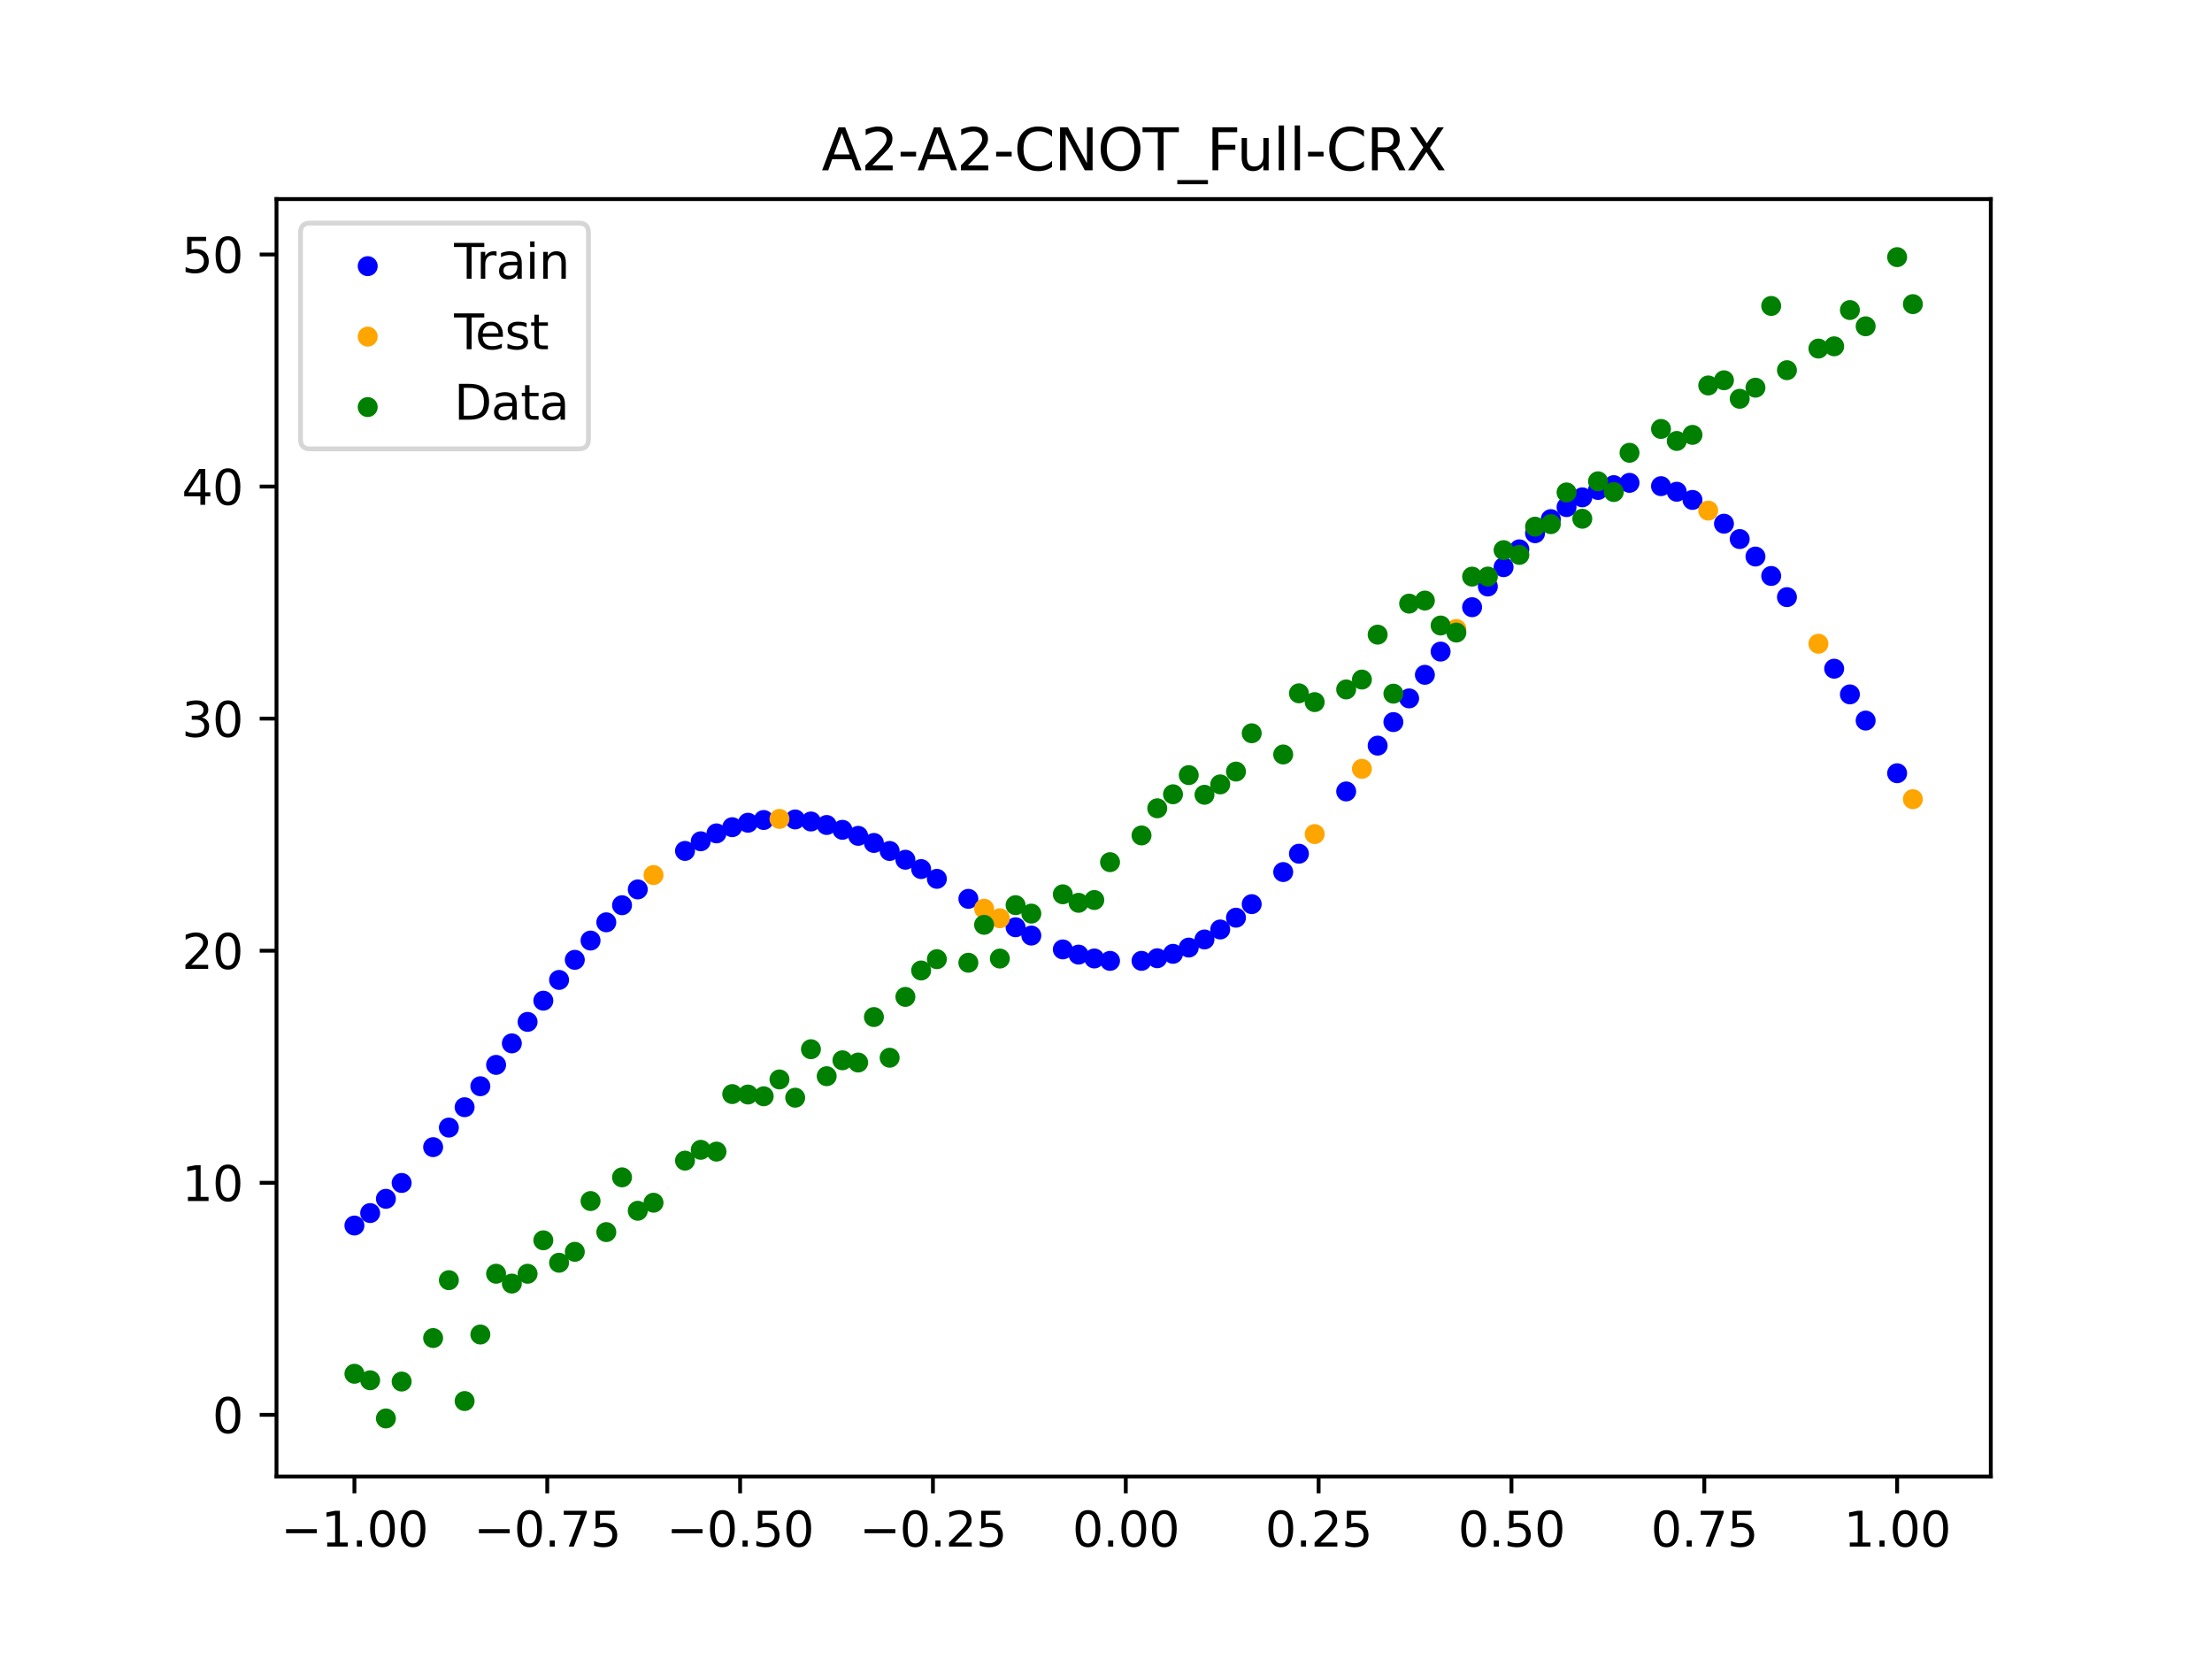 <?xml version="1.0" encoding="utf-8" standalone="no"?>
<!DOCTYPE svg PUBLIC "-//W3C//DTD SVG 1.1//EN"
  "http://www.w3.org/Graphics/SVG/1.1/DTD/svg11.dtd">
<svg xmlns:xlink="http://www.w3.org/1999/xlink" width="460.8pt" height="345.6pt" viewBox="0 0 460.8 345.6" xmlns="http://www.w3.org/2000/svg" version="1.1">
 <defs>
  <style type="text/css">*{stroke-linejoin: round; stroke-linecap: butt}</style>
 </defs>
 <g id="figure_1">
  <g id="patch_1">
   <path d="M 0 345.6 
L 460.8 345.6 
L 460.8 0 
L 0 0 
z
" style="fill: #ffffff"/>
  </g>
  <g id="axes_1">
   <g id="patch_2">
    <path d="M 57.6 307.584 
L 414.72 307.584 
L 414.72 41.472 
L 57.6 41.472 
z
" style="fill: #ffffff"/>
   </g>
   <g id="PathCollection_1">
    <defs>
     <path id="mefca6e11ae" d="M 0 1.581 
C 0.419 1.581 0.822 1.415 1.118 1.118 
C 1.415 0.822 1.581 0.419 1.581 0 
C 1.581 -0.419 1.415 -0.822 1.118 -1.118 
C 0.822 -1.415 0.419 -1.581 0 -1.581 
C -0.419 -1.581 -0.822 -1.415 -1.118 -1.118 
C -1.415 -0.822 -1.581 -0.419 -1.581 0 
C -1.581 0.419 -1.415 0.822 -1.118 1.118 
C -0.822 1.415 -0.419 1.581 0 1.581 
z
" style="stroke: #0000ff"/>
    </defs>
    <g clip-path="url(#p74a8c0a5af)">
     <use xlink:href="#mefca6e11ae" x="145.978" y="175.256" style="fill: #0000ff; stroke: #0000ff"/>
     <use xlink:href="#mefca6e11ae" x="323.062" y="108.141" style="fill: #0000ff; stroke: #0000ff"/>
     <use xlink:href="#mefca6e11ae" x="267.314" y="181.662" style="fill: #0000ff; stroke: #0000ff"/>
     <use xlink:href="#mefca6e11ae" x="270.593" y="177.846" style="fill: #0000ff; stroke: #0000ff"/>
     <use xlink:href="#mefca6e11ae" x="329.621" y="103.606" style="fill: #0000ff; stroke: #0000ff"/>
     <use xlink:href="#mefca6e11ae" x="221.403" y="197.778" style="fill: #0000ff; stroke: #0000ff"/>
     <use xlink:href="#mefca6e11ae" x="260.755" y="188.349" style="fill: #0000ff; stroke: #0000ff"/>
     <use xlink:href="#mefca6e11ae" x="385.37" y="144.656" style="fill: #0000ff; stroke: #0000ff"/>
     <use xlink:href="#mefca6e11ae" x="237.8" y="200.162" style="fill: #0000ff; stroke: #0000ff"/>
     <use xlink:href="#mefca6e11ae" x="313.224" y="118.148" style="fill: #0000ff; stroke: #0000ff"/>
     <use xlink:href="#mefca6e11ae" x="336.18" y="101.061" style="fill: #0000ff; stroke: #0000ff"/>
     <use xlink:href="#mefca6e11ae" x="254.196" y="193.63" style="fill: #0000ff; stroke: #0000ff"/>
     <use xlink:href="#mefca6e11ae" x="349.297" y="102.439" style="fill: #0000ff; stroke: #0000ff"/>
     <use xlink:href="#mefca6e11ae" x="182.051" y="175.601" style="fill: #0000ff; stroke: #0000ff"/>
     <use xlink:href="#mefca6e11ae" x="250.917" y="195.706" style="fill: #0000ff; stroke: #0000ff"/>
     <use xlink:href="#mefca6e11ae" x="280.431" y="164.87" style="fill: #0000ff; stroke: #0000ff"/>
     <use xlink:href="#mefca6e11ae" x="103.347" y="221.835" style="fill: #0000ff; stroke: #0000ff"/>
     <use xlink:href="#mefca6e11ae" x="126.302" y="192.135" style="fill: #0000ff; stroke: #0000ff"/>
     <use xlink:href="#mefca6e11ae" x="123.023" y="195.938" style="fill: #0000ff; stroke: #0000ff"/>
     <use xlink:href="#mefca6e11ae" x="116.464" y="204.136" style="fill: #0000ff; stroke: #0000ff"/>
     <use xlink:href="#mefca6e11ae" x="306.666" y="126.492" style="fill: #0000ff; stroke: #0000ff"/>
     <use xlink:href="#mefca6e11ae" x="211.565" y="193.165" style="fill: #0000ff; stroke: #0000ff"/>
     <use xlink:href="#mefca6e11ae" x="155.816" y="171.393" style="fill: #0000ff; stroke: #0000ff"/>
     <use xlink:href="#mefca6e11ae" x="77.112" y="252.703" style="fill: #0000ff; stroke: #0000ff"/>
     <use xlink:href="#mefca6e11ae" x="244.358" y="198.7" style="fill: #0000ff; stroke: #0000ff"/>
     <use xlink:href="#mefca6e11ae" x="362.415" y="112.297" style="fill: #0000ff; stroke: #0000ff"/>
     <use xlink:href="#mefca6e11ae" x="382.091" y="139.302" style="fill: #0000ff; stroke: #0000ff"/>
     <use xlink:href="#mefca6e11ae" x="96.788" y="230.653" style="fill: #0000ff; stroke: #0000ff"/>
     <use xlink:href="#mefca6e11ae" x="201.727" y="187.245" style="fill: #0000ff; stroke: #0000ff"/>
     <use xlink:href="#mefca6e11ae" x="119.743" y="199.95" style="fill: #0000ff; stroke: #0000ff"/>
     <use xlink:href="#mefca6e11ae" x="149.258" y="173.609" style="fill: #0000ff; stroke: #0000ff"/>
     <use xlink:href="#mefca6e11ae" x="300.107" y="135.739" style="fill: #0000ff; stroke: #0000ff"/>
     <use xlink:href="#mefca6e11ae" x="293.548" y="145.488" style="fill: #0000ff; stroke: #0000ff"/>
     <use xlink:href="#mefca6e11ae" x="231.241" y="200.168" style="fill: #0000ff; stroke: #0000ff"/>
     <use xlink:href="#mefca6e11ae" x="109.905" y="212.878" style="fill: #0000ff; stroke: #0000ff"/>
     <use xlink:href="#mefca6e11ae" x="165.654" y="170.703" style="fill: #0000ff; stroke: #0000ff"/>
     <use xlink:href="#mefca6e11ae" x="319.783" y="111.085" style="fill: #0000ff; stroke: #0000ff"/>
     <use xlink:href="#mefca6e11ae" x="368.973" y="119.986" style="fill: #0000ff; stroke: #0000ff"/>
     <use xlink:href="#mefca6e11ae" x="316.504" y="114.434" style="fill: #0000ff; stroke: #0000ff"/>
     <use xlink:href="#mefca6e11ae" x="257.476" y="191.173" style="fill: #0000ff; stroke: #0000ff"/>
     <use xlink:href="#mefca6e11ae" x="172.213" y="171.86" style="fill: #0000ff; stroke: #0000ff"/>
     <use xlink:href="#mefca6e11ae" x="346.018" y="101.274" style="fill: #0000ff; stroke: #0000ff"/>
     <use xlink:href="#mefca6e11ae" x="80.391" y="249.735" style="fill: #0000ff; stroke: #0000ff"/>
     <use xlink:href="#mefca6e11ae" x="372.253" y="124.394" style="fill: #0000ff; stroke: #0000ff"/>
     <use xlink:href="#mefca6e11ae" x="168.934" y="171.132" style="fill: #0000ff; stroke: #0000ff"/>
     <use xlink:href="#mefca6e11ae" x="195.168" y="183.078" style="fill: #0000ff; stroke: #0000ff"/>
     <use xlink:href="#mefca6e11ae" x="152.537" y="172.321" style="fill: #0000ff; stroke: #0000ff"/>
     <use xlink:href="#mefca6e11ae" x="73.833" y="255.301" style="fill: #0000ff; stroke: #0000ff"/>
     <use xlink:href="#mefca6e11ae" x="290.269" y="150.422" style="fill: #0000ff; stroke: #0000ff"/>
     <use xlink:href="#mefca6e11ae" x="175.492" y="172.866" style="fill: #0000ff; stroke: #0000ff"/>
     <use xlink:href="#mefca6e11ae" x="241.079" y="199.619" style="fill: #0000ff; stroke: #0000ff"/>
     <use xlink:href="#mefca6e11ae" x="296.828" y="140.576" style="fill: #0000ff; stroke: #0000ff"/>
     <use xlink:href="#mefca6e11ae" x="227.962" y="199.667" style="fill: #0000ff; stroke: #0000ff"/>
     <use xlink:href="#mefca6e11ae" x="395.208" y="161.081" style="fill: #0000ff; stroke: #0000ff"/>
     <use xlink:href="#mefca6e11ae" x="178.772" y="174.122" style="fill: #0000ff; stroke: #0000ff"/>
     <use xlink:href="#mefca6e11ae" x="142.699" y="177.258" style="fill: #0000ff; stroke: #0000ff"/>
     <use xlink:href="#mefca6e11ae" x="132.861" y="185.282" style="fill: #0000ff; stroke: #0000ff"/>
     <use xlink:href="#mefca6e11ae" x="188.61" y="179.097" style="fill: #0000ff; stroke: #0000ff"/>
     <use xlink:href="#mefca6e11ae" x="100.067" y="226.284" style="fill: #0000ff; stroke: #0000ff"/>
     <use xlink:href="#mefca6e11ae" x="359.135" y="109.096" style="fill: #0000ff; stroke: #0000ff"/>
     <use xlink:href="#mefca6e11ae" x="214.844" y="194.896" style="fill: #0000ff; stroke: #0000ff"/>
     <use xlink:href="#mefca6e11ae" x="365.694" y="115.94" style="fill: #0000ff; stroke: #0000ff"/>
     <use xlink:href="#mefca6e11ae" x="90.229" y="238.97" style="fill: #0000ff; stroke: #0000ff"/>
     <use xlink:href="#mefca6e11ae" x="352.577" y="104.143" style="fill: #0000ff; stroke: #0000ff"/>
     <use xlink:href="#mefca6e11ae" x="129.581" y="188.574" style="fill: #0000ff; stroke: #0000ff"/>
     <use xlink:href="#mefca6e11ae" x="339.459" y="100.585" style="fill: #0000ff; stroke: #0000ff"/>
     <use xlink:href="#mefca6e11ae" x="185.33" y="177.27" style="fill: #0000ff; stroke: #0000ff"/>
     <use xlink:href="#mefca6e11ae" x="326.342" y="105.637" style="fill: #0000ff; stroke: #0000ff"/>
     <use xlink:href="#mefca6e11ae" x="388.649" y="150.109" style="fill: #0000ff; stroke: #0000ff"/>
     <use xlink:href="#mefca6e11ae" x="159.096" y="170.82" style="fill: #0000ff; stroke: #0000ff"/>
     <use xlink:href="#mefca6e11ae" x="83.671" y="246.431" style="fill: #0000ff; stroke: #0000ff"/>
     <use xlink:href="#mefca6e11ae" x="224.682" y="198.862" style="fill: #0000ff; stroke: #0000ff"/>
     <use xlink:href="#mefca6e11ae" x="113.185" y="208.459" style="fill: #0000ff; stroke: #0000ff"/>
     <use xlink:href="#mefca6e11ae" x="93.509" y="234.897" style="fill: #0000ff; stroke: #0000ff"/>
     <use xlink:href="#mefca6e11ae" x="106.626" y="217.352" style="fill: #0000ff; stroke: #0000ff"/>
     <use xlink:href="#mefca6e11ae" x="247.638" y="197.397" style="fill: #0000ff; stroke: #0000ff"/>
     <use xlink:href="#mefca6e11ae" x="309.945" y="122.182" style="fill: #0000ff; stroke: #0000ff"/>
     <use xlink:href="#mefca6e11ae" x="286.99" y="155.329" style="fill: #0000ff; stroke: #0000ff"/>
     <use xlink:href="#mefca6e11ae" x="191.889" y="181.045" style="fill: #0000ff; stroke: #0000ff"/>
     <use xlink:href="#mefca6e11ae" x="332.9" y="102.073" style="fill: #0000ff; stroke: #0000ff"/>
    </g>
   </g>
   <g id="PathCollection_2">
    <defs>
     <path id="mf792ac1837" d="M 0 1.581 
C 0.419 1.581 0.822 1.415 1.118 1.118 
C 1.415 0.822 1.581 0.419 1.581 0 
C 1.581 -0.419 1.415 -0.822 1.118 -1.118 
C 0.822 -1.415 0.419 -1.581 0 -1.581 
C -0.419 -1.581 -0.822 -1.415 -1.118 -1.118 
C -1.415 -0.822 -1.581 -0.419 -1.581 0 
C -1.581 0.419 -1.415 0.822 -1.118 1.118 
C -0.822 1.415 -0.419 1.581 0 1.581 
z
" style="stroke: #ffa500"/>
    </defs>
    <g clip-path="url(#p74a8c0a5af)">
     <use xlink:href="#mf792ac1837" x="205.006" y="189.301" style="fill: #ffa500; stroke: #ffa500"/>
     <use xlink:href="#mf792ac1837" x="162.375" y="170.594" style="fill: #ffa500; stroke: #ffa500"/>
     <use xlink:href="#mf792ac1837" x="208.286" y="191.287" style="fill: #ffa500; stroke: #ffa500"/>
     <use xlink:href="#mf792ac1837" x="283.71" y="160.161" style="fill: #ffa500; stroke: #ffa500"/>
     <use xlink:href="#mf792ac1837" x="378.811" y="134.104" style="fill: #ffa500; stroke: #ffa500"/>
     <use xlink:href="#mf792ac1837" x="136.14" y="182.286" style="fill: #ffa500; stroke: #ffa500"/>
     <use xlink:href="#mf792ac1837" x="355.856" y="106.369" style="fill: #ffa500; stroke: #ffa500"/>
     <use xlink:href="#mf792ac1837" x="273.872" y="173.752" style="fill: #ffa500; stroke: #ffa500"/>
     <use xlink:href="#mf792ac1837" x="303.386" y="131.027" style="fill: #ffa500; stroke: #ffa500"/>
     <use xlink:href="#mf792ac1837" x="398.487" y="166.484" style="fill: #ffa500; stroke: #ffa500"/>
    </g>
   </g>
   <g id="PathCollection_3">
    <defs>
     <path id="m3043864134" d="M 0 1.581 
C 0.419 1.581 0.822 1.415 1.118 1.118 
C 1.415 0.822 1.581 0.419 1.581 0 
C 1.581 -0.419 1.415 -0.822 1.118 -1.118 
C 0.822 -1.415 0.419 -1.581 0 -1.581 
C -0.419 -1.581 -0.822 -1.415 -1.118 -1.118 
C -1.415 -0.822 -1.581 -0.419 -1.581 0 
C -1.581 0.419 -1.415 0.822 -1.118 1.118 
C -0.822 1.415 -0.419 1.581 0 1.581 
z
" style="stroke: #008000"/>
    </defs>
    <g clip-path="url(#p74a8c0a5af)">
     <use xlink:href="#m3043864134" x="145.978" y="239.529" style="fill: #008000; stroke: #008000"/>
     <use xlink:href="#m3043864134" x="323.062" y="109.191" style="fill: #008000; stroke: #008000"/>
     <use xlink:href="#m3043864134" x="267.314" y="157.174" style="fill: #008000; stroke: #008000"/>
     <use xlink:href="#m3043864134" x="270.593" y="144.432" style="fill: #008000; stroke: #008000"/>
     <use xlink:href="#m3043864134" x="329.621" y="108.064" style="fill: #008000; stroke: #008000"/>
     <use xlink:href="#m3043864134" x="221.403" y="186.297" style="fill: #008000; stroke: #008000"/>
     <use xlink:href="#m3043864134" x="260.755" y="152.753" style="fill: #008000; stroke: #008000"/>
     <use xlink:href="#m3043864134" x="385.37" y="64.585" style="fill: #008000; stroke: #008000"/>
     <use xlink:href="#m3043864134" x="237.8" y="174.037" style="fill: #008000; stroke: #008000"/>
     <use xlink:href="#m3043864134" x="313.224" y="114.603" style="fill: #008000; stroke: #008000"/>
     <use xlink:href="#m3043864134" x="336.18" y="102.499" style="fill: #008000; stroke: #008000"/>
     <use xlink:href="#m3043864134" x="254.196" y="163.405" style="fill: #008000; stroke: #008000"/>
     <use xlink:href="#m3043864134" x="349.297" y="91.859" style="fill: #008000; stroke: #008000"/>
     <use xlink:href="#m3043864134" x="182.051" y="211.87" style="fill: #008000; stroke: #008000"/>
     <use xlink:href="#m3043864134" x="250.917" y="165.566" style="fill: #008000; stroke: #008000"/>
     <use xlink:href="#m3043864134" x="280.431" y="143.622" style="fill: #008000; stroke: #008000"/>
     <use xlink:href="#m3043864134" x="103.347" y="265.342" style="fill: #008000; stroke: #008000"/>
     <use xlink:href="#m3043864134" x="126.302" y="256.668" style="fill: #008000; stroke: #008000"/>
     <use xlink:href="#m3043864134" x="123.023" y="250.202" style="fill: #008000; stroke: #008000"/>
     <use xlink:href="#m3043864134" x="116.464" y="263.053" style="fill: #008000; stroke: #008000"/>
     <use xlink:href="#m3043864134" x="306.666" y="120.12" style="fill: #008000; stroke: #008000"/>
     <use xlink:href="#m3043864134" x="211.565" y="188.561" style="fill: #008000; stroke: #008000"/>
     <use xlink:href="#m3043864134" x="155.816" y="228.009" style="fill: #008000; stroke: #008000"/>
     <use xlink:href="#m3043864134" x="77.112" y="287.537" style="fill: #008000; stroke: #008000"/>
     <use xlink:href="#m3043864134" x="244.358" y="165.462" style="fill: #008000; stroke: #008000"/>
     <use xlink:href="#m3043864134" x="362.415" y="83.074" style="fill: #008000; stroke: #008000"/>
     <use xlink:href="#m3043864134" x="382.091" y="72.145" style="fill: #008000; stroke: #008000"/>
     <use xlink:href="#m3043864134" x="96.788" y="291.863" style="fill: #008000; stroke: #008000"/>
     <use xlink:href="#m3043864134" x="201.727" y="200.555" style="fill: #008000; stroke: #008000"/>
     <use xlink:href="#m3043864134" x="119.743" y="260.777" style="fill: #008000; stroke: #008000"/>
     <use xlink:href="#m3043864134" x="149.258" y="239.901" style="fill: #008000; stroke: #008000"/>
     <use xlink:href="#m3043864134" x="300.107" y="130.306" style="fill: #008000; stroke: #008000"/>
     <use xlink:href="#m3043864134" x="293.548" y="125.746" style="fill: #008000; stroke: #008000"/>
     <use xlink:href="#m3043864134" x="231.241" y="179.605" style="fill: #008000; stroke: #008000"/>
     <use xlink:href="#m3043864134" x="109.905" y="265.348" style="fill: #008000; stroke: #008000"/>
     <use xlink:href="#m3043864134" x="165.654" y="228.669" style="fill: #008000; stroke: #008000"/>
     <use xlink:href="#m3043864134" x="319.783" y="109.715" style="fill: #008000; stroke: #008000"/>
     <use xlink:href="#m3043864134" x="368.973" y="63.734" style="fill: #008000; stroke: #008000"/>
     <use xlink:href="#m3043864134" x="316.504" y="115.599" style="fill: #008000; stroke: #008000"/>
     <use xlink:href="#m3043864134" x="257.476" y="160.733" style="fill: #008000; stroke: #008000"/>
     <use xlink:href="#m3043864134" x="172.213" y="224.194" style="fill: #008000; stroke: #008000"/>
     <use xlink:href="#m3043864134" x="346.018" y="89.354" style="fill: #008000; stroke: #008000"/>
     <use xlink:href="#m3043864134" x="80.391" y="295.488" style="fill: #008000; stroke: #008000"/>
     <use xlink:href="#m3043864134" x="372.253" y="77.119" style="fill: #008000; stroke: #008000"/>
     <use xlink:href="#m3043864134" x="168.934" y="218.569" style="fill: #008000; stroke: #008000"/>
     <use xlink:href="#m3043864134" x="195.168" y="199.815" style="fill: #008000; stroke: #008000"/>
     <use xlink:href="#m3043864134" x="152.537" y="227.917" style="fill: #008000; stroke: #008000"/>
     <use xlink:href="#m3043864134" x="73.833" y="286.179" style="fill: #008000; stroke: #008000"/>
     <use xlink:href="#m3043864134" x="290.269" y="144.503" style="fill: #008000; stroke: #008000"/>
     <use xlink:href="#m3043864134" x="175.492" y="220.878" style="fill: #008000; stroke: #008000"/>
     <use xlink:href="#m3043864134" x="241.079" y="168.385" style="fill: #008000; stroke: #008000"/>
     <use xlink:href="#m3043864134" x="296.828" y="125.107" style="fill: #008000; stroke: #008000"/>
     <use xlink:href="#m3043864134" x="227.962" y="187.489" style="fill: #008000; stroke: #008000"/>
     <use xlink:href="#m3043864134" x="395.208" y="53.568" style="fill: #008000; stroke: #008000"/>
     <use xlink:href="#m3043864134" x="178.772" y="221.344" style="fill: #008000; stroke: #008000"/>
     <use xlink:href="#m3043864134" x="142.699" y="241.781" style="fill: #008000; stroke: #008000"/>
     <use xlink:href="#m3043864134" x="132.861" y="252.224" style="fill: #008000; stroke: #008000"/>
     <use xlink:href="#m3043864134" x="188.61" y="207.669" style="fill: #008000; stroke: #008000"/>
     <use xlink:href="#m3043864134" x="100.067" y="278.004" style="fill: #008000; stroke: #008000"/>
     <use xlink:href="#m3043864134" x="359.135" y="79.219" style="fill: #008000; stroke: #008000"/>
     <use xlink:href="#m3043864134" x="214.844" y="190.32" style="fill: #008000; stroke: #008000"/>
     <use xlink:href="#m3043864134" x="365.694" y="80.761" style="fill: #008000; stroke: #008000"/>
     <use xlink:href="#m3043864134" x="90.229" y="278.74" style="fill: #008000; stroke: #008000"/>
     <use xlink:href="#m3043864134" x="352.577" y="90.59" style="fill: #008000; stroke: #008000"/>
     <use xlink:href="#m3043864134" x="129.581" y="245.264" style="fill: #008000; stroke: #008000"/>
     <use xlink:href="#m3043864134" x="339.459" y="94.322" style="fill: #008000; stroke: #008000"/>
     <use xlink:href="#m3043864134" x="185.33" y="220.345" style="fill: #008000; stroke: #008000"/>
     <use xlink:href="#m3043864134" x="326.342" y="102.583" style="fill: #008000; stroke: #008000"/>
     <use xlink:href="#m3043864134" x="388.649" y="67.974" style="fill: #008000; stroke: #008000"/>
     <use xlink:href="#m3043864134" x="159.096" y="228.374" style="fill: #008000; stroke: #008000"/>
     <use xlink:href="#m3043864134" x="83.671" y="287.805" style="fill: #008000; stroke: #008000"/>
     <use xlink:href="#m3043864134" x="224.682" y="188.075" style="fill: #008000; stroke: #008000"/>
     <use xlink:href="#m3043864134" x="113.185" y="258.379" style="fill: #008000; stroke: #008000"/>
     <use xlink:href="#m3043864134" x="93.509" y="266.684" style="fill: #008000; stroke: #008000"/>
     <use xlink:href="#m3043864134" x="106.626" y="267.392" style="fill: #008000; stroke: #008000"/>
     <use xlink:href="#m3043864134" x="247.638" y="161.47" style="fill: #008000; stroke: #008000"/>
     <use xlink:href="#m3043864134" x="309.945" y="120.107" style="fill: #008000; stroke: #008000"/>
     <use xlink:href="#m3043864134" x="286.99" y="132.208" style="fill: #008000; stroke: #008000"/>
     <use xlink:href="#m3043864134" x="191.889" y="202.171" style="fill: #008000; stroke: #008000"/>
     <use xlink:href="#m3043864134" x="332.9" y="100.262" style="fill: #008000; stroke: #008000"/>
    </g>
   </g>
   <g id="PathCollection_4">
    <g clip-path="url(#p74a8c0a5af)">
     <use xlink:href="#m3043864134" x="205.006" y="192.657" style="fill: #008000; stroke: #008000"/>
     <use xlink:href="#m3043864134" x="162.375" y="224.867" style="fill: #008000; stroke: #008000"/>
     <use xlink:href="#m3043864134" x="208.286" y="199.684" style="fill: #008000; stroke: #008000"/>
     <use xlink:href="#m3043864134" x="283.71" y="141.563" style="fill: #008000; stroke: #008000"/>
     <use xlink:href="#m3043864134" x="378.811" y="72.613" style="fill: #008000; stroke: #008000"/>
     <use xlink:href="#m3043864134" x="136.14" y="250.548" style="fill: #008000; stroke: #008000"/>
     <use xlink:href="#m3043864134" x="355.856" y="80.3" style="fill: #008000; stroke: #008000"/>
     <use xlink:href="#m3043864134" x="273.872" y="146.262" style="fill: #008000; stroke: #008000"/>
     <use xlink:href="#m3043864134" x="303.386" y="131.774" style="fill: #008000; stroke: #008000"/>
     <use xlink:href="#m3043864134" x="398.487" y="63.357" style="fill: #008000; stroke: #008000"/>
    </g>
   </g>
   <g id="matplotlib.axis_1">
    <g id="xtick_1">
     <g id="line2d_1">
      <defs>
       <path id="m4c4f303971" d="M 0 0 
L 0 3.5 
" style="stroke: #000000; stroke-width: 0.8"/>
      </defs>
      <g>
       <use xlink:href="#m4c4f303971" x="73.833" y="307.584" style="stroke: #000000; stroke-width: 0.8"/>
      </g>
     </g>
     <g id="text_1">
      <!-- −1.00 -->
      <g transform="translate(58.51 322.182) scale(0.1 -0.1)">
       <defs>
        <path id="DejaVuSans-2212" d="M 678 2272 
L 4684 2272 
L 4684 1741 
L 678 1741 
L 678 2272 
z
" transform="scale(0.016)"/>
        <path id="DejaVuSans-31" d="M 794 531 
L 1825 531 
L 1825 4091 
L 703 3866 
L 703 4441 
L 1819 4666 
L 2450 4666 
L 2450 531 
L 3481 531 
L 3481 0 
L 794 0 
L 794 531 
z
" transform="scale(0.016)"/>
        <path id="DejaVuSans-2e" d="M 684 794 
L 1344 794 
L 1344 0 
L 684 0 
L 684 794 
z
" transform="scale(0.016)"/>
        <path id="DejaVuSans-30" d="M 2034 4250 
Q 1547 4250 1301 3770 
Q 1056 3291 1056 2328 
Q 1056 1369 1301 889 
Q 1547 409 2034 409 
Q 2525 409 2770 889 
Q 3016 1369 3016 2328 
Q 3016 3291 2770 3770 
Q 2525 4250 2034 4250 
z
M 2034 4750 
Q 2819 4750 3233 4129 
Q 3647 3509 3647 2328 
Q 3647 1150 3233 529 
Q 2819 -91 2034 -91 
Q 1250 -91 836 529 
Q 422 1150 422 2328 
Q 422 3509 836 4129 
Q 1250 4750 2034 4750 
z
" transform="scale(0.016)"/>
       </defs>
       <use xlink:href="#DejaVuSans-2212"/>
       <use xlink:href="#DejaVuSans-31" x="83.789"/>
       <use xlink:href="#DejaVuSans-2e" x="147.412"/>
       <use xlink:href="#DejaVuSans-30" x="179.199"/>
       <use xlink:href="#DejaVuSans-30" x="242.822"/>
      </g>
     </g>
    </g>
    <g id="xtick_2">
     <g id="line2d_2">
      <g>
       <use xlink:href="#m4c4f303971" x="114.005" y="307.584" style="stroke: #000000; stroke-width: 0.8"/>
      </g>
     </g>
     <g id="text_2">
      <!-- −0.75 -->
      <g transform="translate(98.682 322.182) scale(0.1 -0.1)">
       <defs>
        <path id="DejaVuSans-37" d="M 525 4666 
L 3525 4666 
L 3525 4397 
L 1831 0 
L 1172 0 
L 2766 4134 
L 525 4134 
L 525 4666 
z
" transform="scale(0.016)"/>
        <path id="DejaVuSans-35" d="M 691 4666 
L 3169 4666 
L 3169 4134 
L 1269 4134 
L 1269 2991 
Q 1406 3038 1543 3061 
Q 1681 3084 1819 3084 
Q 2600 3084 3056 2656 
Q 3513 2228 3513 1497 
Q 3513 744 3044 326 
Q 2575 -91 1722 -91 
Q 1428 -91 1123 -41 
Q 819 9 494 109 
L 494 744 
Q 775 591 1075 516 
Q 1375 441 1709 441 
Q 2250 441 2565 725 
Q 2881 1009 2881 1497 
Q 2881 1984 2565 2268 
Q 2250 2553 1709 2553 
Q 1456 2553 1204 2497 
Q 953 2441 691 2322 
L 691 4666 
z
" transform="scale(0.016)"/>
       </defs>
       <use xlink:href="#DejaVuSans-2212"/>
       <use xlink:href="#DejaVuSans-30" x="83.789"/>
       <use xlink:href="#DejaVuSans-2e" x="147.412"/>
       <use xlink:href="#DejaVuSans-37" x="179.199"/>
       <use xlink:href="#DejaVuSans-35" x="242.822"/>
      </g>
     </g>
    </g>
    <g id="xtick_3">
     <g id="line2d_3">
      <g>
       <use xlink:href="#m4c4f303971" x="154.177" y="307.584" style="stroke: #000000; stroke-width: 0.8"/>
      </g>
     </g>
     <g id="text_3">
      <!-- −0.50 -->
      <g transform="translate(138.854 322.182) scale(0.1 -0.1)">
       <use xlink:href="#DejaVuSans-2212"/>
       <use xlink:href="#DejaVuSans-30" x="83.789"/>
       <use xlink:href="#DejaVuSans-2e" x="147.412"/>
       <use xlink:href="#DejaVuSans-35" x="179.199"/>
       <use xlink:href="#DejaVuSans-30" x="242.822"/>
      </g>
     </g>
    </g>
    <g id="xtick_4">
     <g id="line2d_4">
      <g>
       <use xlink:href="#m4c4f303971" x="194.348" y="307.584" style="stroke: #000000; stroke-width: 0.8"/>
      </g>
     </g>
     <g id="text_4">
      <!-- −0.25 -->
      <g transform="translate(179.026 322.182) scale(0.1 -0.1)">
       <defs>
        <path id="DejaVuSans-32" d="M 1228 531 
L 3431 531 
L 3431 0 
L 469 0 
L 469 531 
Q 828 903 1448 1529 
Q 2069 2156 2228 2338 
Q 2531 2678 2651 2914 
Q 2772 3150 2772 3378 
Q 2772 3750 2511 3984 
Q 2250 4219 1831 4219 
Q 1534 4219 1204 4116 
Q 875 4013 500 3803 
L 500 4441 
Q 881 4594 1212 4672 
Q 1544 4750 1819 4750 
Q 2544 4750 2975 4387 
Q 3406 4025 3406 3419 
Q 3406 3131 3298 2873 
Q 3191 2616 2906 2266 
Q 2828 2175 2409 1742 
Q 1991 1309 1228 531 
z
" transform="scale(0.016)"/>
       </defs>
       <use xlink:href="#DejaVuSans-2212"/>
       <use xlink:href="#DejaVuSans-30" x="83.789"/>
       <use xlink:href="#DejaVuSans-2e" x="147.412"/>
       <use xlink:href="#DejaVuSans-32" x="179.199"/>
       <use xlink:href="#DejaVuSans-35" x="242.822"/>
      </g>
     </g>
    </g>
    <g id="xtick_5">
     <g id="line2d_5">
      <g>
       <use xlink:href="#m4c4f303971" x="234.52" y="307.584" style="stroke: #000000; stroke-width: 0.8"/>
      </g>
     </g>
     <g id="text_5">
      <!-- 0.00 -->
      <g transform="translate(223.388 322.182) scale(0.1 -0.1)">
       <use xlink:href="#DejaVuSans-30"/>
       <use xlink:href="#DejaVuSans-2e" x="63.623"/>
       <use xlink:href="#DejaVuSans-30" x="95.41"/>
       <use xlink:href="#DejaVuSans-30" x="159.033"/>
      </g>
     </g>
    </g>
    <g id="xtick_6">
     <g id="line2d_6">
      <g>
       <use xlink:href="#m4c4f303971" x="274.692" y="307.584" style="stroke: #000000; stroke-width: 0.8"/>
      </g>
     </g>
     <g id="text_6">
      <!-- 0.25 -->
      <g transform="translate(263.559 322.182) scale(0.1 -0.1)">
       <use xlink:href="#DejaVuSans-30"/>
       <use xlink:href="#DejaVuSans-2e" x="63.623"/>
       <use xlink:href="#DejaVuSans-32" x="95.41"/>
       <use xlink:href="#DejaVuSans-35" x="159.033"/>
      </g>
     </g>
    </g>
    <g id="xtick_7">
     <g id="line2d_7">
      <g>
       <use xlink:href="#m4c4f303971" x="314.864" y="307.584" style="stroke: #000000; stroke-width: 0.8"/>
      </g>
     </g>
     <g id="text_7">
      <!-- 0.50 -->
      <g transform="translate(303.731 322.182) scale(0.1 -0.1)">
       <use xlink:href="#DejaVuSans-30"/>
       <use xlink:href="#DejaVuSans-2e" x="63.623"/>
       <use xlink:href="#DejaVuSans-35" x="95.41"/>
       <use xlink:href="#DejaVuSans-30" x="159.033"/>
      </g>
     </g>
    </g>
    <g id="xtick_8">
     <g id="line2d_8">
      <g>
       <use xlink:href="#m4c4f303971" x="355.036" y="307.584" style="stroke: #000000; stroke-width: 0.8"/>
      </g>
     </g>
     <g id="text_8">
      <!-- 0.75 -->
      <g transform="translate(343.903 322.182) scale(0.1 -0.1)">
       <use xlink:href="#DejaVuSans-30"/>
       <use xlink:href="#DejaVuSans-2e" x="63.623"/>
       <use xlink:href="#DejaVuSans-37" x="95.41"/>
       <use xlink:href="#DejaVuSans-35" x="159.033"/>
      </g>
     </g>
    </g>
    <g id="xtick_9">
     <g id="line2d_9">
      <g>
       <use xlink:href="#m4c4f303971" x="395.208" y="307.584" style="stroke: #000000; stroke-width: 0.8"/>
      </g>
     </g>
     <g id="text_9">
      <!-- 1.00 -->
      <g transform="translate(384.075 322.182) scale(0.1 -0.1)">
       <use xlink:href="#DejaVuSans-31"/>
       <use xlink:href="#DejaVuSans-2e" x="63.623"/>
       <use xlink:href="#DejaVuSans-30" x="95.41"/>
       <use xlink:href="#DejaVuSans-30" x="159.033"/>
      </g>
     </g>
    </g>
   </g>
   <g id="matplotlib.axis_2">
    <g id="ytick_1">
     <g id="line2d_10">
      <defs>
       <path id="m496ca1b66f" d="M 0 0 
L -3.5 0 
" style="stroke: #000000; stroke-width: 0.8"/>
      </defs>
      <g>
       <use xlink:href="#m496ca1b66f" x="57.6" y="294.735" style="stroke: #000000; stroke-width: 0.8"/>
      </g>
     </g>
     <g id="text_10">
      <!-- 0 -->
      <g transform="translate(44.237 298.534) scale(0.1 -0.1)">
       <use xlink:href="#DejaVuSans-30"/>
      </g>
     </g>
    </g>
    <g id="ytick_2">
     <g id="line2d_11">
      <g>
       <use xlink:href="#m496ca1b66f" x="57.6" y="246.391" style="stroke: #000000; stroke-width: 0.8"/>
      </g>
     </g>
     <g id="text_11">
      <!-- 10 -->
      <g transform="translate(37.875 250.19) scale(0.1 -0.1)">
       <use xlink:href="#DejaVuSans-31"/>
       <use xlink:href="#DejaVuSans-30" x="63.623"/>
      </g>
     </g>
    </g>
    <g id="ytick_3">
     <g id="line2d_12">
      <g>
       <use xlink:href="#m496ca1b66f" x="57.6" y="198.047" style="stroke: #000000; stroke-width: 0.8"/>
      </g>
     </g>
     <g id="text_12">
      <!-- 20 -->
      <g transform="translate(37.875 201.846) scale(0.1 -0.1)">
       <use xlink:href="#DejaVuSans-32"/>
       <use xlink:href="#DejaVuSans-30" x="63.623"/>
      </g>
     </g>
    </g>
    <g id="ytick_4">
     <g id="line2d_13">
      <g>
       <use xlink:href="#m496ca1b66f" x="57.6" y="149.702" style="stroke: #000000; stroke-width: 0.8"/>
      </g>
     </g>
     <g id="text_13">
      <!-- 30 -->
      <g transform="translate(37.875 153.502) scale(0.1 -0.1)">
       <defs>
        <path id="DejaVuSans-33" d="M 2597 2516 
Q 3050 2419 3304 2112 
Q 3559 1806 3559 1356 
Q 3559 666 3084 287 
Q 2609 -91 1734 -91 
Q 1441 -91 1130 -33 
Q 819 25 488 141 
L 488 750 
Q 750 597 1062 519 
Q 1375 441 1716 441 
Q 2309 441 2620 675 
Q 2931 909 2931 1356 
Q 2931 1769 2642 2001 
Q 2353 2234 1838 2234 
L 1294 2234 
L 1294 2753 
L 1863 2753 
Q 2328 2753 2575 2939 
Q 2822 3125 2822 3475 
Q 2822 3834 2567 4026 
Q 2313 4219 1838 4219 
Q 1578 4219 1281 4162 
Q 984 4106 628 3988 
L 628 4550 
Q 988 4650 1302 4700 
Q 1616 4750 1894 4750 
Q 2613 4750 3031 4423 
Q 3450 4097 3450 3541 
Q 3450 3153 3228 2886 
Q 3006 2619 2597 2516 
z
" transform="scale(0.016)"/>
       </defs>
       <use xlink:href="#DejaVuSans-33"/>
       <use xlink:href="#DejaVuSans-30" x="63.623"/>
      </g>
     </g>
    </g>
    <g id="ytick_5">
     <g id="line2d_14">
      <g>
       <use xlink:href="#m496ca1b66f" x="57.6" y="101.358" style="stroke: #000000; stroke-width: 0.8"/>
      </g>
     </g>
     <g id="text_14">
      <!-- 40 -->
      <g transform="translate(37.875 105.157) scale(0.1 -0.1)">
       <defs>
        <path id="DejaVuSans-34" d="M 2419 4116 
L 825 1625 
L 2419 1625 
L 2419 4116 
z
M 2253 4666 
L 3047 4666 
L 3047 1625 
L 3713 1625 
L 3713 1100 
L 3047 1100 
L 3047 0 
L 2419 0 
L 2419 1100 
L 313 1100 
L 313 1709 
L 2253 4666 
z
" transform="scale(0.016)"/>
       </defs>
       <use xlink:href="#DejaVuSans-34"/>
       <use xlink:href="#DejaVuSans-30" x="63.623"/>
      </g>
     </g>
    </g>
    <g id="ytick_6">
     <g id="line2d_15">
      <g>
       <use xlink:href="#m496ca1b66f" x="57.6" y="53.014" style="stroke: #000000; stroke-width: 0.8"/>
      </g>
     </g>
     <g id="text_15">
      <!-- 50 -->
      <g transform="translate(37.875 56.813) scale(0.1 -0.1)">
       <use xlink:href="#DejaVuSans-35"/>
       <use xlink:href="#DejaVuSans-30" x="63.623"/>
      </g>
     </g>
    </g>
   </g>
   <g id="patch_3">
    <path d="M 57.6 307.584 
L 57.6 41.472 
" style="fill: none; stroke: #000000; stroke-width: 0.8; stroke-linejoin: miter; stroke-linecap: square"/>
   </g>
   <g id="patch_4">
    <path d="M 414.72 307.584 
L 414.72 41.472 
" style="fill: none; stroke: #000000; stroke-width: 0.8; stroke-linejoin: miter; stroke-linecap: square"/>
   </g>
   <g id="patch_5">
    <path d="M 57.6 307.584 
L 414.72 307.584 
" style="fill: none; stroke: #000000; stroke-width: 0.8; stroke-linejoin: miter; stroke-linecap: square"/>
   </g>
   <g id="patch_6">
    <path d="M 57.6 41.472 
L 414.72 41.472 
" style="fill: none; stroke: #000000; stroke-width: 0.8; stroke-linejoin: miter; stroke-linecap: square"/>
   </g>
   <g id="text_16">
    <!-- A2-A2-CNOT_Full-CRX -->
    <g transform="translate(171.165 35.472) scale(0.12 -0.12)">
     <defs>
      <path id="DejaVuSans-41" d="M 2188 4044 
L 1331 1722 
L 3047 1722 
L 2188 4044 
z
M 1831 4666 
L 2547 4666 
L 4325 0 
L 3669 0 
L 3244 1197 
L 1141 1197 
L 716 0 
L 50 0 
L 1831 4666 
z
" transform="scale(0.016)"/>
      <path id="DejaVuSans-2d" d="M 313 2009 
L 1997 2009 
L 1997 1497 
L 313 1497 
L 313 2009 
z
" transform="scale(0.016)"/>
      <path id="DejaVuSans-43" d="M 4122 4306 
L 4122 3641 
Q 3803 3938 3442 4084 
Q 3081 4231 2675 4231 
Q 1875 4231 1450 3742 
Q 1025 3253 1025 2328 
Q 1025 1406 1450 917 
Q 1875 428 2675 428 
Q 3081 428 3442 575 
Q 3803 722 4122 1019 
L 4122 359 
Q 3791 134 3420 21 
Q 3050 -91 2638 -91 
Q 1578 -91 968 557 
Q 359 1206 359 2328 
Q 359 3453 968 4101 
Q 1578 4750 2638 4750 
Q 3056 4750 3426 4639 
Q 3797 4528 4122 4306 
z
" transform="scale(0.016)"/>
      <path id="DejaVuSans-4e" d="M 628 4666 
L 1478 4666 
L 3547 763 
L 3547 4666 
L 4159 4666 
L 4159 0 
L 3309 0 
L 1241 3903 
L 1241 0 
L 628 0 
L 628 4666 
z
" transform="scale(0.016)"/>
      <path id="DejaVuSans-4f" d="M 2522 4238 
Q 1834 4238 1429 3725 
Q 1025 3213 1025 2328 
Q 1025 1447 1429 934 
Q 1834 422 2522 422 
Q 3209 422 3611 934 
Q 4013 1447 4013 2328 
Q 4013 3213 3611 3725 
Q 3209 4238 2522 4238 
z
M 2522 4750 
Q 3503 4750 4090 4092 
Q 4678 3434 4678 2328 
Q 4678 1225 4090 567 
Q 3503 -91 2522 -91 
Q 1538 -91 948 565 
Q 359 1222 359 2328 
Q 359 3434 948 4092 
Q 1538 4750 2522 4750 
z
" transform="scale(0.016)"/>
      <path id="DejaVuSans-54" d="M -19 4666 
L 3928 4666 
L 3928 4134 
L 2272 4134 
L 2272 0 
L 1638 0 
L 1638 4134 
L -19 4134 
L -19 4666 
z
" transform="scale(0.016)"/>
      <path id="DejaVuSans-5f" d="M 3263 -1063 
L 3263 -1509 
L -63 -1509 
L -63 -1063 
L 3263 -1063 
z
" transform="scale(0.016)"/>
      <path id="DejaVuSans-46" d="M 628 4666 
L 3309 4666 
L 3309 4134 
L 1259 4134 
L 1259 2759 
L 3109 2759 
L 3109 2228 
L 1259 2228 
L 1259 0 
L 628 0 
L 628 4666 
z
" transform="scale(0.016)"/>
      <path id="DejaVuSans-75" d="M 544 1381 
L 544 3500 
L 1119 3500 
L 1119 1403 
Q 1119 906 1312 657 
Q 1506 409 1894 409 
Q 2359 409 2629 706 
Q 2900 1003 2900 1516 
L 2900 3500 
L 3475 3500 
L 3475 0 
L 2900 0 
L 2900 538 
Q 2691 219 2414 64 
Q 2138 -91 1772 -91 
Q 1169 -91 856 284 
Q 544 659 544 1381 
z
M 1991 3584 
L 1991 3584 
z
" transform="scale(0.016)"/>
      <path id="DejaVuSans-6c" d="M 603 4863 
L 1178 4863 
L 1178 0 
L 603 0 
L 603 4863 
z
" transform="scale(0.016)"/>
      <path id="DejaVuSans-52" d="M 2841 2188 
Q 3044 2119 3236 1894 
Q 3428 1669 3622 1275 
L 4263 0 
L 3584 0 
L 2988 1197 
Q 2756 1666 2539 1819 
Q 2322 1972 1947 1972 
L 1259 1972 
L 1259 0 
L 628 0 
L 628 4666 
L 2053 4666 
Q 2853 4666 3247 4331 
Q 3641 3997 3641 3322 
Q 3641 2881 3436 2590 
Q 3231 2300 2841 2188 
z
M 1259 4147 
L 1259 2491 
L 2053 2491 
Q 2509 2491 2742 2702 
Q 2975 2913 2975 3322 
Q 2975 3731 2742 3939 
Q 2509 4147 2053 4147 
L 1259 4147 
z
" transform="scale(0.016)"/>
      <path id="DejaVuSans-58" d="M 403 4666 
L 1081 4666 
L 2241 2931 
L 3406 4666 
L 4084 4666 
L 2584 2425 
L 4184 0 
L 3506 0 
L 2194 1984 
L 872 0 
L 191 0 
L 1856 2491 
L 403 4666 
z
" transform="scale(0.016)"/>
     </defs>
     <use xlink:href="#DejaVuSans-41"/>
     <use xlink:href="#DejaVuSans-32" x="68.408"/>
     <use xlink:href="#DejaVuSans-2d" x="132.031"/>
     <use xlink:href="#DejaVuSans-41" x="165.865"/>
     <use xlink:href="#DejaVuSans-32" x="234.273"/>
     <use xlink:href="#DejaVuSans-2d" x="297.896"/>
     <use xlink:href="#DejaVuSans-43" x="333.98"/>
     <use xlink:href="#DejaVuSans-4e" x="403.805"/>
     <use xlink:href="#DejaVuSans-4f" x="478.609"/>
     <use xlink:href="#DejaVuSans-54" x="557.32"/>
     <use xlink:href="#DejaVuSans-5f" x="618.404"/>
     <use xlink:href="#DejaVuSans-46" x="668.404"/>
     <use xlink:href="#DejaVuSans-75" x="720.424"/>
     <use xlink:href="#DejaVuSans-6c" x="783.803"/>
     <use xlink:href="#DejaVuSans-6c" x="811.586"/>
     <use xlink:href="#DejaVuSans-2d" x="839.369"/>
     <use xlink:href="#DejaVuSans-43" x="875.453"/>
     <use xlink:href="#DejaVuSans-52" x="945.277"/>
     <use xlink:href="#DejaVuSans-58" x="1014.76"/>
    </g>
   </g>
   <g id="legend_1">
    <g id="patch_7">
     <path d="M 64.6 93.506 
L 120.588 93.506 
Q 122.588 93.506 122.588 91.506 
L 122.588 48.472 
Q 122.588 46.472 120.588 46.472 
L 64.6 46.472 
Q 62.6 46.472 62.6 48.472 
L 62.6 91.506 
Q 62.6 93.506 64.6 93.506 
z
" style="fill: #ffffff; opacity: 0.8; stroke: #cccccc; stroke-linejoin: miter"/>
    </g>
    <g id="PathCollection_5">
     <g>
      <use xlink:href="#mefca6e11ae" x="76.6" y="55.445" style="fill: #0000ff; stroke: #0000ff"/>
     </g>
    </g>
    <g id="text_17">
     <!-- Train -->
     <g transform="translate(94.6 58.07) scale(0.1 -0.1)">
      <defs>
       <path id="DejaVuSans-72" d="M 2631 2963 
Q 2534 3019 2420 3045 
Q 2306 3072 2169 3072 
Q 1681 3072 1420 2755 
Q 1159 2438 1159 1844 
L 1159 0 
L 581 0 
L 581 3500 
L 1159 3500 
L 1159 2956 
Q 1341 3275 1631 3429 
Q 1922 3584 2338 3584 
Q 2397 3584 2469 3576 
Q 2541 3569 2628 3553 
L 2631 2963 
z
" transform="scale(0.016)"/>
       <path id="DejaVuSans-61" d="M 2194 1759 
Q 1497 1759 1228 1600 
Q 959 1441 959 1056 
Q 959 750 1161 570 
Q 1363 391 1709 391 
Q 2188 391 2477 730 
Q 2766 1069 2766 1631 
L 2766 1759 
L 2194 1759 
z
M 3341 1997 
L 3341 0 
L 2766 0 
L 2766 531 
Q 2569 213 2275 61 
Q 1981 -91 1556 -91 
Q 1019 -91 701 211 
Q 384 513 384 1019 
Q 384 1609 779 1909 
Q 1175 2209 1959 2209 
L 2766 2209 
L 2766 2266 
Q 2766 2663 2505 2880 
Q 2244 3097 1772 3097 
Q 1472 3097 1187 3025 
Q 903 2953 641 2809 
L 641 3341 
Q 956 3463 1253 3523 
Q 1550 3584 1831 3584 
Q 2591 3584 2966 3190 
Q 3341 2797 3341 1997 
z
" transform="scale(0.016)"/>
       <path id="DejaVuSans-69" d="M 603 3500 
L 1178 3500 
L 1178 0 
L 603 0 
L 603 3500 
z
M 603 4863 
L 1178 4863 
L 1178 4134 
L 603 4134 
L 603 4863 
z
" transform="scale(0.016)"/>
       <path id="DejaVuSans-6e" d="M 3513 2113 
L 3513 0 
L 2938 0 
L 2938 2094 
Q 2938 2591 2744 2837 
Q 2550 3084 2163 3084 
Q 1697 3084 1428 2787 
Q 1159 2491 1159 1978 
L 1159 0 
L 581 0 
L 581 3500 
L 1159 3500 
L 1159 2956 
Q 1366 3272 1645 3428 
Q 1925 3584 2291 3584 
Q 2894 3584 3203 3211 
Q 3513 2838 3513 2113 
z
" transform="scale(0.016)"/>
      </defs>
      <use xlink:href="#DejaVuSans-54"/>
      <use xlink:href="#DejaVuSans-72" x="46.334"/>
      <use xlink:href="#DejaVuSans-61" x="87.447"/>
      <use xlink:href="#DejaVuSans-69" x="148.727"/>
      <use xlink:href="#DejaVuSans-6e" x="176.51"/>
     </g>
    </g>
    <g id="PathCollection_6">
     <g>
      <use xlink:href="#mf792ac1837" x="76.6" y="70.124" style="fill: #ffa500; stroke: #ffa500"/>
     </g>
    </g>
    <g id="text_18">
     <!-- Test -->
     <g transform="translate(94.6 72.749) scale(0.1 -0.1)">
      <defs>
       <path id="DejaVuSans-65" d="M 3597 1894 
L 3597 1613 
L 953 1613 
Q 991 1019 1311 708 
Q 1631 397 2203 397 
Q 2534 397 2845 478 
Q 3156 559 3463 722 
L 3463 178 
Q 3153 47 2828 -22 
Q 2503 -91 2169 -91 
Q 1331 -91 842 396 
Q 353 884 353 1716 
Q 353 2575 817 3079 
Q 1281 3584 2069 3584 
Q 2775 3584 3186 3129 
Q 3597 2675 3597 1894 
z
M 3022 2063 
Q 3016 2534 2758 2815 
Q 2500 3097 2075 3097 
Q 1594 3097 1305 2825 
Q 1016 2553 972 2059 
L 3022 2063 
z
" transform="scale(0.016)"/>
       <path id="DejaVuSans-73" d="M 2834 3397 
L 2834 2853 
Q 2591 2978 2328 3040 
Q 2066 3103 1784 3103 
Q 1356 3103 1142 2972 
Q 928 2841 928 2578 
Q 928 2378 1081 2264 
Q 1234 2150 1697 2047 
L 1894 2003 
Q 2506 1872 2764 1633 
Q 3022 1394 3022 966 
Q 3022 478 2636 193 
Q 2250 -91 1575 -91 
Q 1294 -91 989 -36 
Q 684 19 347 128 
L 347 722 
Q 666 556 975 473 
Q 1284 391 1588 391 
Q 1994 391 2212 530 
Q 2431 669 2431 922 
Q 2431 1156 2273 1281 
Q 2116 1406 1581 1522 
L 1381 1569 
Q 847 1681 609 1914 
Q 372 2147 372 2553 
Q 372 3047 722 3315 
Q 1072 3584 1716 3584 
Q 2034 3584 2315 3537 
Q 2597 3491 2834 3397 
z
" transform="scale(0.016)"/>
       <path id="DejaVuSans-74" d="M 1172 4494 
L 1172 3500 
L 2356 3500 
L 2356 3053 
L 1172 3053 
L 1172 1153 
Q 1172 725 1289 603 
Q 1406 481 1766 481 
L 2356 481 
L 2356 0 
L 1766 0 
Q 1100 0 847 248 
Q 594 497 594 1153 
L 594 3053 
L 172 3053 
L 172 3500 
L 594 3500 
L 594 4494 
L 1172 4494 
z
" transform="scale(0.016)"/>
      </defs>
      <use xlink:href="#DejaVuSans-54"/>
      <use xlink:href="#DejaVuSans-65" x="44.084"/>
      <use xlink:href="#DejaVuSans-73" x="105.607"/>
      <use xlink:href="#DejaVuSans-74" x="157.707"/>
     </g>
    </g>
    <g id="PathCollection_7">
     <g>
      <use xlink:href="#m3043864134" x="76.6" y="84.802" style="fill: #008000; stroke: #008000"/>
     </g>
    </g>
    <g id="text_19">
     <!-- Data -->
     <g transform="translate(94.6 87.427) scale(0.1 -0.1)">
      <defs>
       <path id="DejaVuSans-44" d="M 1259 4147 
L 1259 519 
L 2022 519 
Q 2988 519 3436 956 
Q 3884 1394 3884 2338 
Q 3884 3275 3436 3711 
Q 2988 4147 2022 4147 
L 1259 4147 
z
M 628 4666 
L 1925 4666 
Q 3281 4666 3915 4102 
Q 4550 3538 4550 2338 
Q 4550 1131 3912 565 
Q 3275 0 1925 0 
L 628 0 
L 628 4666 
z
" transform="scale(0.016)"/>
      </defs>
      <use xlink:href="#DejaVuSans-44"/>
      <use xlink:href="#DejaVuSans-61" x="77.002"/>
      <use xlink:href="#DejaVuSans-74" x="138.281"/>
      <use xlink:href="#DejaVuSans-61" x="177.49"/>
     </g>
    </g>
   </g>
  </g>
 </g>
 <defs>
  <clipPath id="p74a8c0a5af">
   <rect x="57.6" y="41.472" width="357.12" height="266.112"/>
  </clipPath>
 </defs>
</svg>
